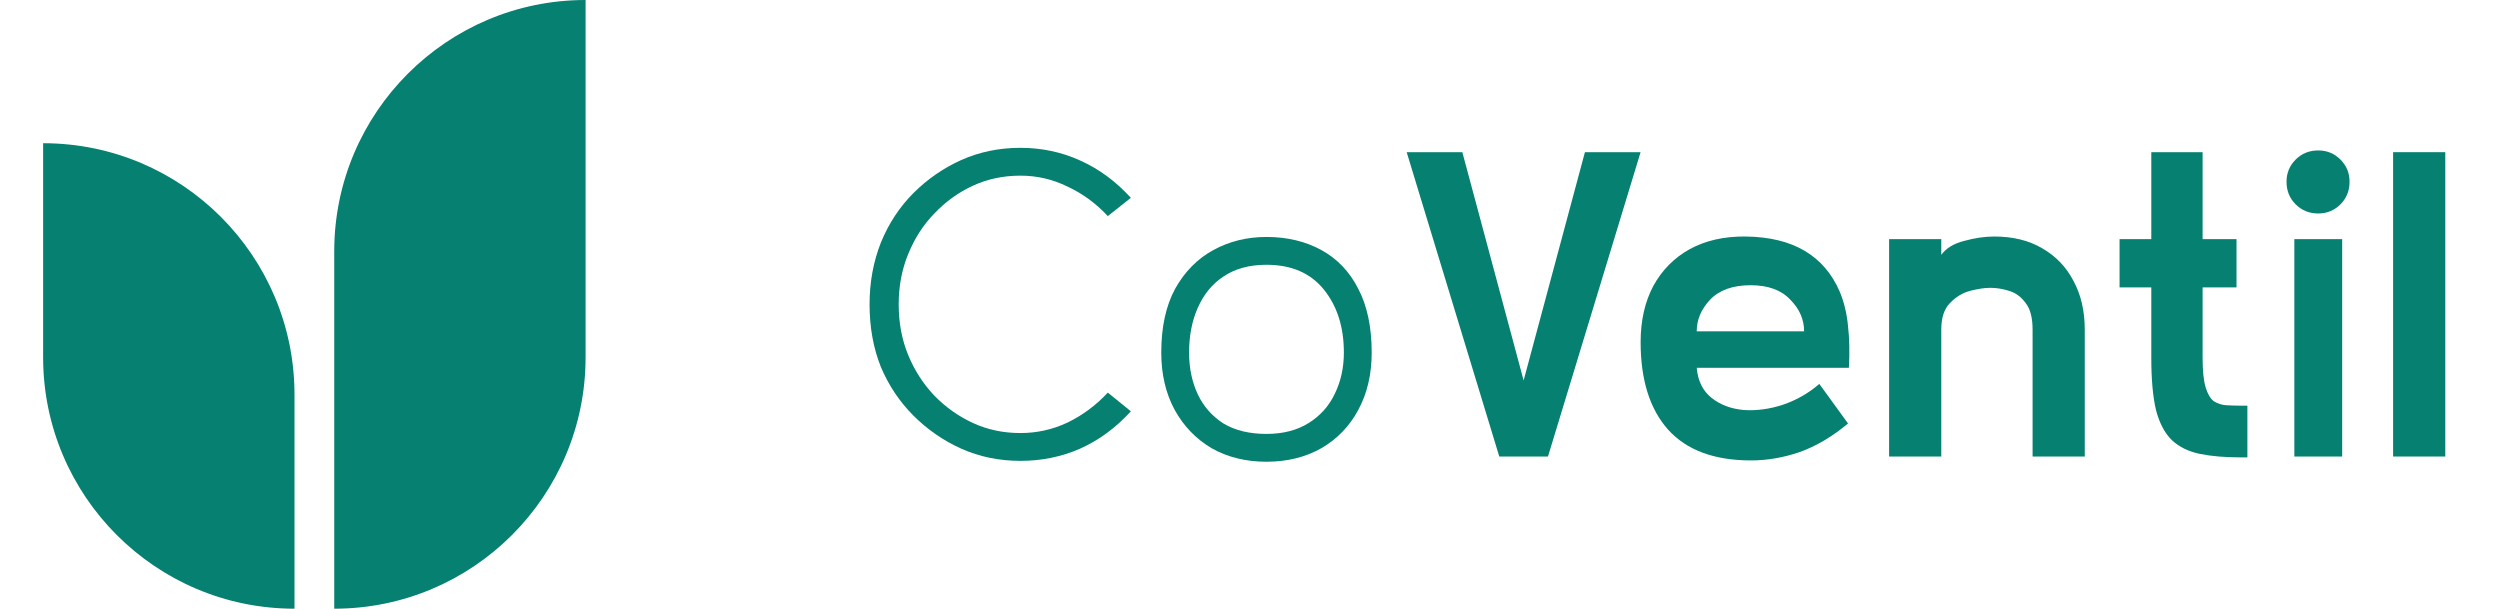 <svg width="115" height="28" viewBox="0 0 115 28" fill="none" xmlns="http://www.w3.org/2000/svg">
<path d="M26.937 0V16.438C26.937 22.828 21.749 28 15.375 28V11.562C15.375 5.172 20.563 0 26.937 0Z" fill="#058071"/>
<path d="M13.547 28C7.156 28 1.984 22.811 1.984 16.437V6.588C8.375 6.588 13.547 11.776 13.547 18.15V28Z" fill="#058071"/>
<path d="M46.94 21.2C45.967 21.2 45.06 21.013 44.22 20.64C43.393 20.267 42.66 19.76 42.02 19.12C41.38 18.48 40.88 17.733 40.52 16.88C40.173 16.013 40 15.053 40 14C40 12.986 40.173 12.04 40.52 11.16C40.88 10.28 41.38 9.52 42.02 8.88C42.66 8.24 43.393 7.733 44.22 7.36C45.06 6.986 45.967 6.8 46.94 6.8C47.913 6.8 48.827 6.993 49.68 7.38C50.547 7.766 51.327 8.34 52.02 9.1L50.96 9.94C50.413 9.353 49.793 8.9 49.1 8.58C48.42 8.246 47.7 8.08 46.94 8.08C46.153 8.08 45.427 8.233 44.76 8.54C44.093 8.846 43.5 9.273 42.98 9.82C42.473 10.34 42.073 10.96 41.78 11.68C41.487 12.386 41.34 13.16 41.34 14C41.34 14.853 41.487 15.633 41.78 16.34C42.073 17.047 42.473 17.666 42.98 18.2C43.5 18.733 44.093 19.153 44.76 19.46C45.427 19.767 46.153 19.92 46.94 19.92C47.7 19.92 48.42 19.76 49.1 19.44C49.793 19.107 50.413 18.646 50.96 18.06L52.02 18.92C51.327 19.68 50.547 20.253 49.68 20.64C48.827 21.013 47.913 21.2 46.94 21.2Z" fill="#058071"/>
<path d="M58.258 21.24C57.311 21.24 56.471 21.033 55.738 20.62C55.018 20.193 54.451 19.607 54.038 18.86C53.625 18.1 53.418 17.22 53.418 16.22C53.418 15.046 53.631 14.066 54.058 13.28C54.498 12.493 55.085 11.9 55.818 11.5C56.551 11.1 57.365 10.9 58.258 10.9C59.205 10.9 60.045 11.1 60.778 11.5C61.511 11.9 62.078 12.493 62.478 13.28C62.891 14.066 63.098 15.046 63.098 16.22C63.098 17.22 62.891 18.1 62.478 18.86C62.078 19.607 61.511 20.193 60.778 20.62C60.045 21.033 59.205 21.24 58.258 21.24ZM58.258 19.96C59.018 19.96 59.665 19.793 60.198 19.46C60.731 19.127 61.131 18.68 61.398 18.12C61.678 17.547 61.818 16.913 61.818 16.22C61.818 15.046 61.511 14.08 60.898 13.32C60.285 12.56 59.405 12.18 58.258 12.18C57.471 12.18 56.811 12.36 56.278 12.72C55.758 13.066 55.365 13.546 55.098 14.16C54.831 14.76 54.698 15.447 54.698 16.22C54.698 16.927 54.831 17.567 55.098 18.14C55.365 18.7 55.758 19.146 56.278 19.48C56.811 19.8 57.471 19.96 58.258 19.96Z" fill="#058071"/>
<path d="M75.467 7L71.207 21H68.967L64.707 7H67.267L70.087 17.5L72.907 7H75.467Z" fill="#058071"/>
<path d="M85.049 16.92H78.049C78.102 17.52 78.329 17.98 78.729 18.3C79.129 18.62 79.622 18.806 80.209 18.86C80.795 18.9 81.395 18.82 82.009 18.62C82.635 18.407 83.195 18.087 83.689 17.66L85.009 19.48C84.275 20.093 83.529 20.533 82.769 20.8C82.022 21.053 81.282 21.18 80.549 21.18C78.855 21.18 77.582 20.706 76.729 19.76C75.889 18.813 75.469 17.473 75.469 15.74C75.469 14.753 75.662 13.893 76.049 13.16C76.449 12.427 77.009 11.86 77.729 11.46C78.462 11.06 79.322 10.867 80.309 10.88C82.469 10.906 83.909 11.753 84.629 13.42C84.829 13.9 84.955 14.427 85.009 15C85.075 15.573 85.089 16.213 85.049 16.92ZM80.529 13.12C79.715 13.12 79.095 13.34 78.669 13.78C78.255 14.22 78.049 14.707 78.049 15.24H82.989C82.989 14.693 82.775 14.207 82.349 13.78C81.935 13.34 81.329 13.12 80.529 13.12Z" fill="#058071"/>
<path d="M95.899 21H93.499V15.16C93.499 14.613 93.393 14.207 93.179 13.94C92.979 13.66 92.726 13.473 92.419 13.38C92.126 13.287 91.839 13.24 91.559 13.24C91.293 13.24 90.979 13.287 90.619 13.38C90.273 13.473 89.966 13.66 89.699 13.94C89.433 14.207 89.299 14.613 89.299 15.16V21H86.899V11H89.299V11.72C89.526 11.413 89.879 11.2 90.359 11.08C90.839 10.947 91.299 10.88 91.739 10.88C92.593 10.88 93.326 11.06 93.939 11.42C94.566 11.78 95.046 12.28 95.379 12.92C95.726 13.56 95.899 14.306 95.899 15.16V21Z" fill="#058071"/>
<path d="M98.96 16.46V13.22H97.5V11H98.96V7H101.32V11H102.88V13.22H101.32V16.46C101.32 17.06 101.367 17.513 101.46 17.82C101.553 18.127 101.68 18.34 101.84 18.46C102.013 18.567 102.2 18.627 102.4 18.64C102.613 18.653 102.827 18.66 103.04 18.66H103.38V21.04H103.08C102.347 21.04 101.72 20.986 101.2 20.88C100.68 20.773 100.253 20.567 99.92 20.26C99.587 19.94 99.34 19.48 99.18 18.88C99.033 18.267 98.96 17.46 98.96 16.46Z" fill="#058071"/>
<path d="M106.64 9.82C106.227 9.82 105.88 9.68 105.6 9.4C105.32 9.12 105.18 8.773 105.18 8.36C105.18 7.96 105.32 7.62 105.6 7.34C105.88 7.06 106.227 6.92 106.64 6.92C107.04 6.92 107.38 7.06 107.66 7.34C107.94 7.62 108.08 7.96 108.08 8.36C108.08 8.773 107.94 9.12 107.66 9.4C107.38 9.68 107.04 9.82 106.64 9.82ZM107.74 21H105.54V11H107.74V21Z" fill="#058071"/>
<path d="M112.483 21H110.083V7H112.483V21Z" fill="#058071"/>
</svg>
